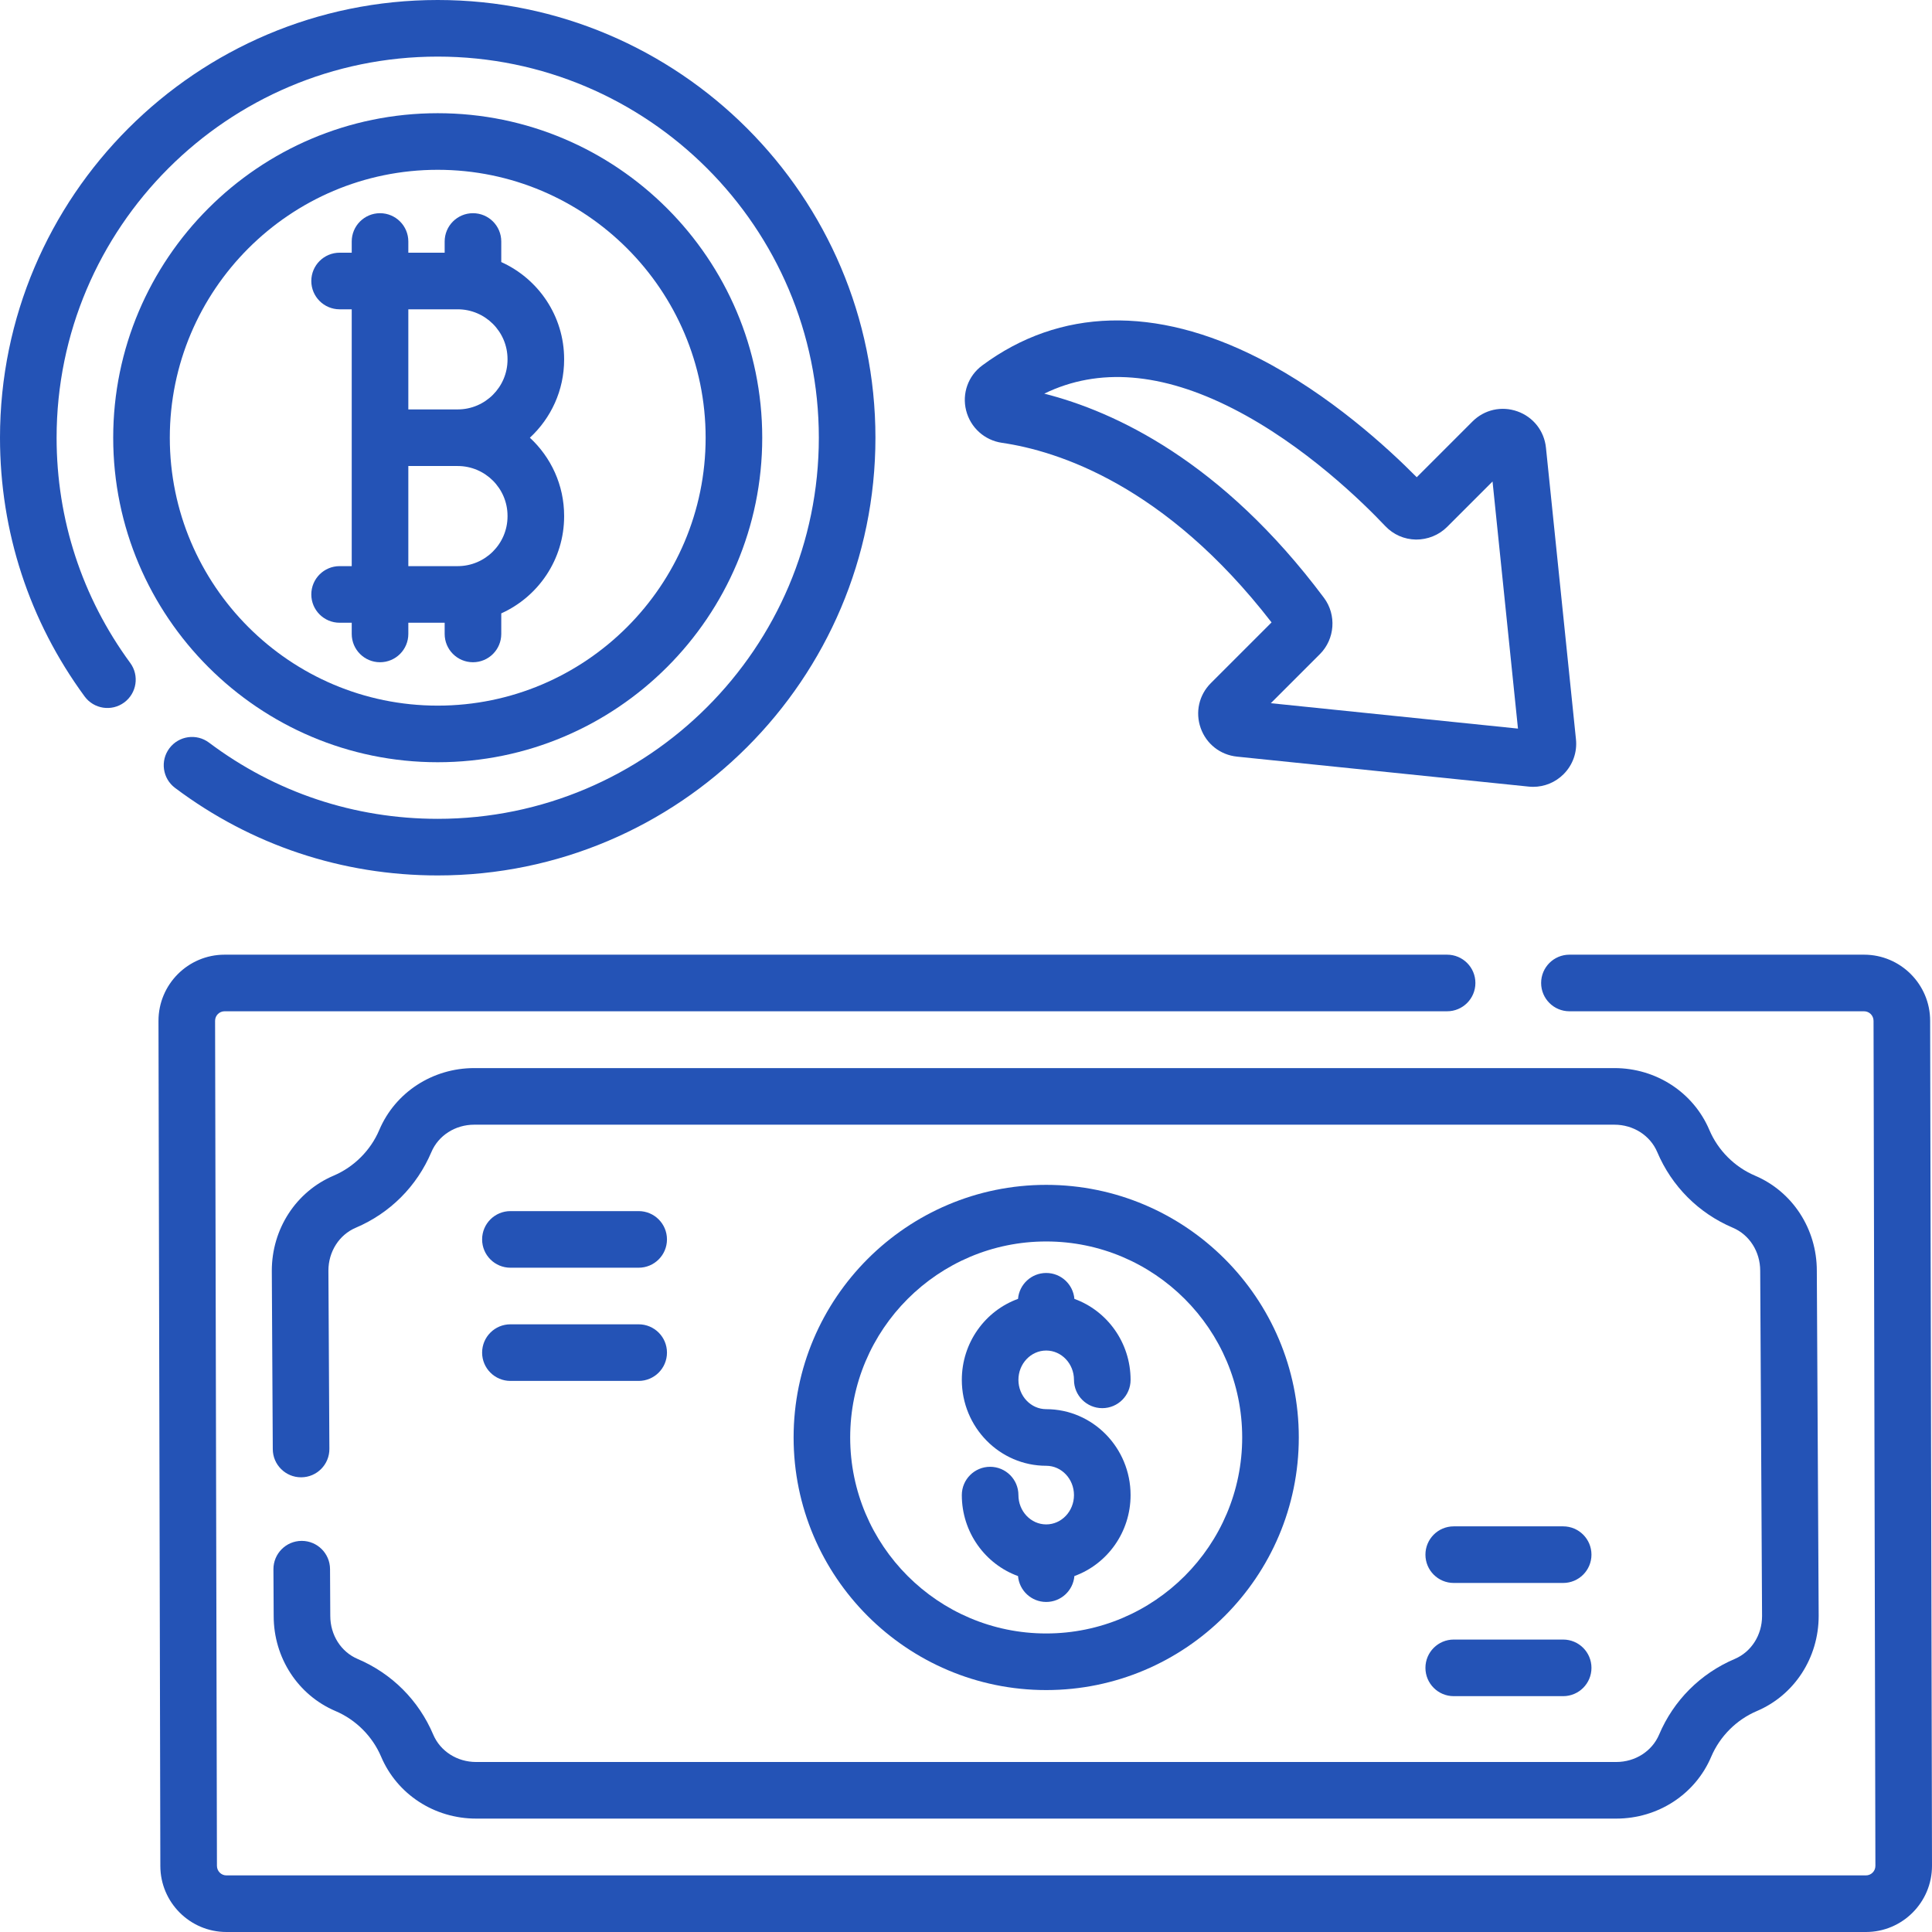 <?xml version="1.0"?>
<svg xmlns="http://www.w3.org/2000/svg" xmlns:xlink="http://www.w3.org/1999/xlink" xmlns:svgjs="http://svgjs.com/svgjs" version="1.1" width="512" height="512" x="0" y="0" viewBox="0 0 512 512" style="enable-background:new 0 0 512 512" xml:space="preserve"><g><path xmlns="http://www.w3.org/2000/svg" d="m265.535 117.352c14.719 2.141 43.297 11.195 71.441 47.594l-16.094 16.094c-3.145 3.148-4.172 7.715-2.684 11.914 1.496 4.207 5.188 7.105 9.629 7.562l77.289 7.941c.395.039.789.062 1.184.062 3.016 0 5.902-1.188 8.062-3.348 2.441-2.441 3.641-5.812 3.285-9.246l-7.953-77.281c-.457-4.441-3.355-8.129-7.562-9.625-4.203-1.492-8.766-.465-11.914 2.684l-14.766 14.77c-7.668-7.754-23.133-21.969-41.844-31.523-27.422-14-52.785-13.336-73.336 1.918-3.707 2.75-5.371 7.426-4.238 11.91 1.145 4.535 4.871 7.902 9.5 8.574zm61.254-9.043c19.023 9.711 34.527 24.98 40.312 31.098 2.145 2.27 5.039 3.539 8.156 3.582 3.059.02 6.066-1.176 8.238-3.348l12.043-12.039 6.738 65.484-65.496-6.73 13.004-13.004c3.988-3.988 4.457-10.402 1.082-14.918-27.086-36.246-55.527-49.406-74.129-54.117 14.352-6.988 31.145-5.66 50.051 3.992zm0 0" fill="#2453b6" data-original="#000000" style=""/><path xmlns="http://www.w3.org/2000/svg" d="m114.809 459.68c-3.848-9.066-10.961-16.184-20.023-20.035-4.41-1.875-7.258-6.34-7.258-11.418l-.066-12.418c-.023-4.129-3.375-7.461-7.5-7.461h-.039c-4.145.02-7.484 3.398-7.461 7.539l.066 12.379c0 11.066 6.434 20.949 16.391 25.184 5.391 2.289 9.793 6.699 12.082 12.09 4.23 9.969 14.109 16.406 25.172 16.406h302.152c11.062 0 20.941-6.438 25.168-16.406 2.289-5.391 6.695-9.801 12.082-12.09 9.957-4.23 16.391-14.117 16.391-25.223l-.492-91.492c0-11.062-6.434-20.949-16.391-25.18-5.391-2.293-9.793-6.699-12.082-12.094-4.23-9.965-14.105-16.406-25.164-16.406h-302.164c-11.059 0-20.938 6.441-25.164 16.406-2.289 5.395-6.695 9.801-12.086 12.094-9.957 4.23-16.391 14.113-16.391 25.219l.258 47.266c.02 4.133 3.375 7.461 7.496 7.461h.043c4.145-.02 7.484-3.398 7.461-7.539l-.258-47.227c0-5.035 2.852-9.504 7.258-11.375 9.066-3.855 16.176-10.969 20.027-20.039 1.871-4.414 6.328-7.266 11.355-7.266h302.164c5.023 0 9.484 2.852 11.355 7.266 3.848 9.07 10.961 16.188 20.023 20.039 4.41 1.871 7.258 6.34 7.258 11.414l.492 91.492c0 5.039-2.848 9.504-7.258 11.379-9.062 3.852-16.176 10.969-20.023 20.035-1.871 4.414-6.332 7.266-11.363 7.266h-302.148c-5.031 0-9.492-2.852-11.363-7.266zm0 0" fill="#2453b6" data-original="#000000" style=""/><path xmlns="http://www.w3.org/2000/svg" d="m511.508 270.52c0-9.66-7.855-17.52-17.512-17.52h-78.082c-4.141 0-7.5 3.355-7.5 7.5s3.359 7.5 7.5 7.5h78.082c1.383 0 2.512 1.129 2.512 2.535l.492 223.945c0 1.391-1.125 2.52-2.512 2.52h-434.484c-1.383 0-2.512-1.129-2.512-2.535l-.492-223.945c0-1.391 1.125-2.52 2.512-2.52h323.984c4.145 0 7.5-3.355 7.5-7.5s-3.355-7.5-7.5-7.5h-323.984c-9.656 0-17.512 7.859-17.512 17.535l.492 223.945c0 9.66 7.855 17.52 17.512 17.52h434.484c9.656 0 17.512-7.859 17.512-17.535zm0 0" fill="#2453b6" data-original="#000000" style=""/><path xmlns="http://www.w3.org/2000/svg" d="m344.195 380.941c0-36.91-30.031-66.941-66.941-66.941s-66.941 30.031-66.941 66.941c0 36.914 30.031 66.945 66.941 66.945s66.941-30.031 66.941-66.945zm-118.887 0c0-28.641 23.305-51.941 51.945-51.941s51.941 23.301 51.941 51.941c0 28.645-23.301 51.945-51.941 51.945s-51.945-23.301-51.945-51.945zm0 0" fill="#2453b6" data-original="#000000" style=""/><path xmlns="http://www.w3.org/2000/svg" d="m277.254 424.535c3.93 0 7.145-3.02 7.469-6.863 8.668-3.137 14.891-11.57 14.891-21.457 0-12.555-10.031-22.77-22.359-22.77-4.059 0-7.363-3.484-7.363-7.77 0-4.277 3.293-7.758 7.344-7.77h.02.02c4.047.012 7.34 3.492 7.34 7.77 0 4.141 3.359 7.5 7.5 7.5 4.145 0 7.5-3.359 7.5-7.5 0-9.891-6.223-18.32-14.891-21.457-.324-3.848-3.539-6.867-7.469-6.867-3.926 0-7.145 3.02-7.469 6.863-8.668 3.137-14.895 11.57-14.895 21.461 0 12.555 10.031 22.77 22.363 22.77 4.059 0 7.359 3.484 7.359 7.77s-3.301 7.77-7.359 7.77-7.363-3.484-7.363-7.77c0-4.145-3.355-7.5-7.5-7.5-4.141 0-7.5 3.355-7.5 7.5 0 9.887 6.227 18.32 14.895 21.461.328 3.84 3.543 6.859 7.469 6.859zm0 0" fill="#2453b6" data-original="#000000" style=""/><path xmlns="http://www.w3.org/2000/svg" d="m135.266 335.957h33.988c4.141 0 7.5-3.359 7.5-7.5 0-4.145-3.359-7.5-7.5-7.5h-33.988c-4.141 0-7.5 3.355-7.5 7.5 0 4.141 3.359 7.5 7.5 7.5zm0 0" fill="#2453b6" data-original="#000000" style=""/><path xmlns="http://www.w3.org/2000/svg" d="m135.266 365.957h33.988c4.141 0 7.5-3.359 7.5-7.5 0-4.145-3.359-7.5-7.5-7.5h-33.988c-4.141 0-7.5 3.355-7.5 7.5 0 4.141 3.359 7.5 7.5 7.5zm0 0" fill="#2453b6" data-original="#000000" style=""/><path xmlns="http://www.w3.org/2000/svg" d="m385.254 419.5h29c4.141 0 7.5-3.355 7.5-7.5s-3.359-7.5-7.5-7.5h-29c-4.145 0-7.5 3.355-7.5 7.5s3.355 7.5 7.5 7.5zm0 0" fill="#2453b6" data-original="#000000" style=""/><path xmlns="http://www.w3.org/2000/svg" d="m385.254 449.5h29c4.141 0 7.5-3.355 7.5-7.5s-3.359-7.5-7.5-7.5h-29c-4.145 0-7.5 3.355-7.5 7.5s3.355 7.5 7.5 7.5zm0 0" fill="#2453b6" data-original="#000000" style=""/><path xmlns="http://www.w3.org/2000/svg" d="m116 202c47.422 0 86-38.578 86-86s-38.578-86-86-86-86 38.578-86 86 38.578 86 86 86zm0-157c39.148 0 71 31.852 71 71s-31.852 71-71 71-71-31.852-71-71 31.852-71 71-71zm0 0" fill="#2453b6" data-original="#000000" style=""/><path xmlns="http://www.w3.org/2000/svg" d="m15 116c0-55.691 45.309-101 101-101s101 45.309 101 101-45.309 101-101 101c-22.062 0-43.02-6.984-60.605-20.195-3.312-2.488-8.012-1.82-10.5 1.492-2.488 3.309-1.824 8.012 1.488 10.5 20.207 15.18 44.277 23.203 69.617 23.203 63.961 0 116-52.035 116-116s-52.039-116-116-116-116 52.035-116 116c0 24.863 7.754 48.57 22.422 68.562 2.449 3.34 7.145 4.059 10.48 1.609 3.34-2.449 4.062-7.145 1.613-10.484-12.77-17.398-19.516-38.039-19.516-59.688zm0 0" fill="#2453b6" data-original="#000000" style=""/><path xmlns="http://www.w3.org/2000/svg" d="m93.211 150.031h-3.211c-4.141 0-7.5 3.359-7.5 7.5 0 4.145 3.359 7.5 7.5 7.5h3.211v2.969c0 4.145 3.359 7.5 7.5 7.5 4.141 0 7.5-3.355 7.5-7.5v-2.969h9.629v2.969c0 4.145 3.359 7.5 7.5 7.5 4.145 0 7.5-3.355 7.5-7.5v-5.449c9.812-4.422 16.66-14.285 16.66-25.723v-.125c0-8.176-3.5-15.547-9.078-20.703 5.578-5.156 9.078-12.527 9.078-20.703v-.125c0-11.438-6.848-21.301-16.66-25.723v-5.449c0-4.145-3.355-7.5-7.5-7.5-4.141 0-7.5 3.355-7.5 7.5v2.969h-9.629v-2.969c0-4.145-3.359-7.5-7.5-7.5-4.141 0-7.5 3.355-7.5 7.5v2.969h-3.211c-4.141 0-7.5 3.355-7.5 7.5 0 4.141 3.359 7.5 7.5 7.5h3.211zm41.289-13.328v.125c0 7.281-5.926 13.203-13.207 13.203h-13.082v-26.531h13.082c7.281 0 13.207 5.926 13.207 13.203zm0-41.406c0 7.277-5.926 13.203-13.207 13.203h-13.082v-26.531h13.082c7.281 0 13.207 5.922 13.207 13.203zm0 0" fill="#2453b6" data-original="#000000" style=""/></g></svg>
